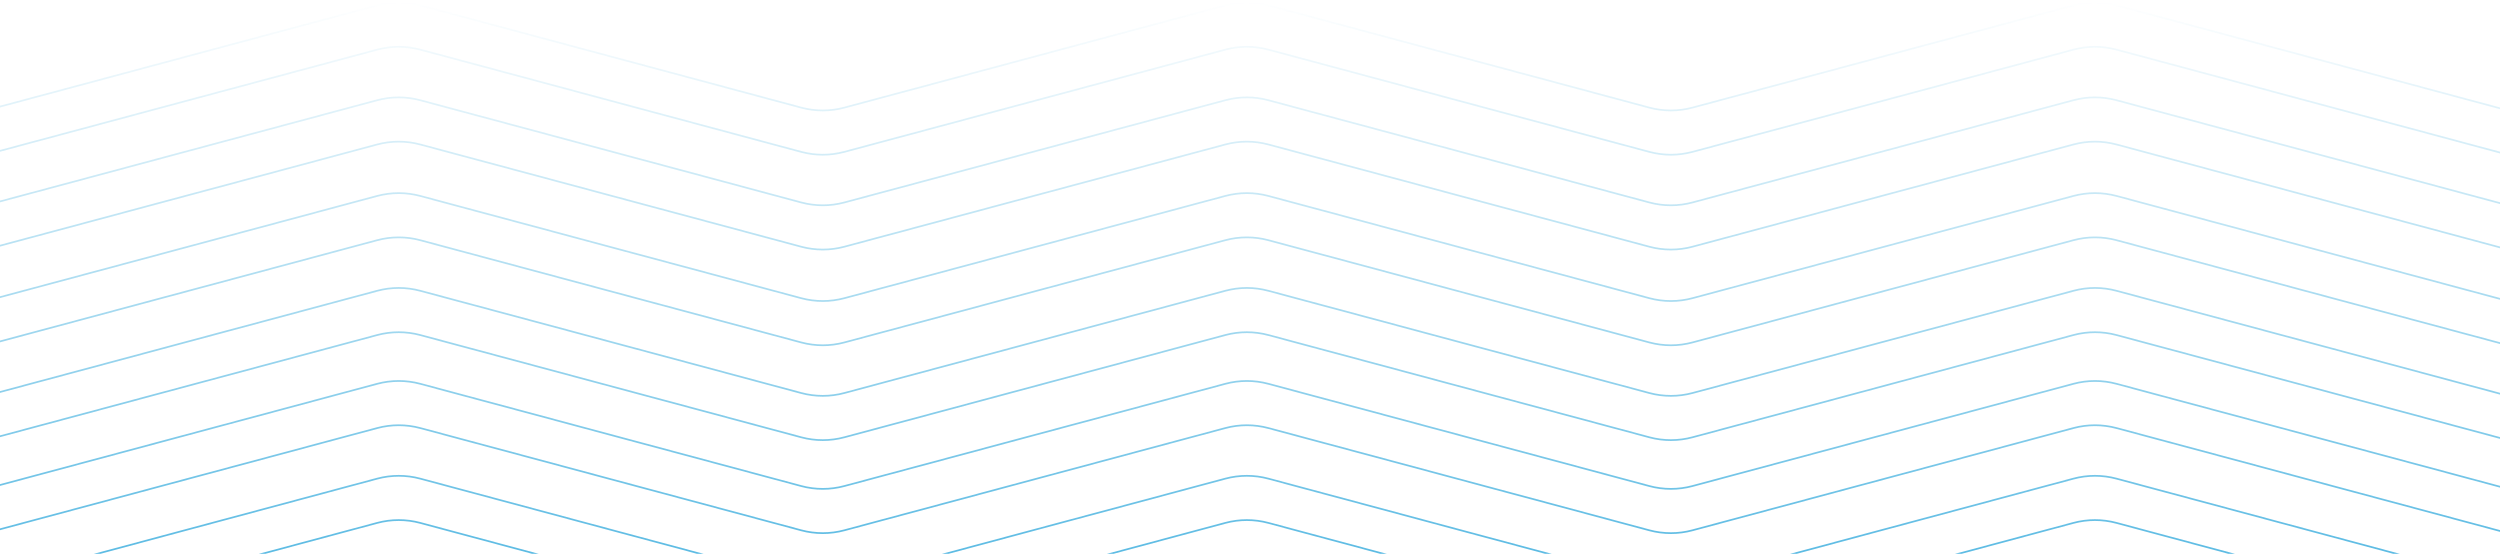 <svg width="1440" height="319" viewBox="0 0 1440 319" fill="none" xmlns="http://www.w3.org/2000/svg">
<path fill-rule="evenodd" clip-rule="evenodd" d="M217.35 3.593C225.415 1.429 233.909 1.429 241.974 3.593L461.35 62.468C469.585 64.678 478.257 64.678 486.493 62.468L705.868 3.593C713.934 1.429 722.427 1.429 730.493 3.593L949.868 62.468C958.104 64.678 966.776 64.678 975.011 62.468L1194.39 3.593C1202.45 1.429 1210.95 1.429 1219.01 3.593L1450.83 65.807L1451.09 64.841L1219.27 2.627C1211.04 0.417 1202.36 0.417 1194.13 2.627L974.752 61.502C966.687 63.667 958.193 63.667 950.128 61.502L730.752 2.627C722.517 0.417 713.844 0.417 705.609 2.627L486.233 61.502C478.168 63.667 469.674 63.667 461.609 61.502L242.233 2.627C233.998 0.417 225.326 0.417 217.091 2.627L-14.727 64.841L-14.468 65.807L217.35 3.593ZM217.35 29.084C225.415 26.92 233.909 26.92 241.974 29.084L461.35 87.96C469.585 90.17 478.257 90.17 486.493 87.96L705.868 29.084C713.934 26.92 722.427 26.92 730.493 29.084L949.868 87.96C958.104 90.17 966.776 90.17 975.011 87.96L1194.39 29.084C1202.45 26.92 1210.95 26.92 1219.01 29.084L1450.83 91.299L1451.09 90.333L1219.27 28.119C1211.04 25.908 1202.36 25.908 1194.13 28.119L974.752 86.994C966.687 89.158 958.193 89.158 950.128 86.994L730.752 28.119C722.517 25.908 713.844 25.908 705.609 28.119L486.233 86.994C478.168 89.158 469.674 89.158 461.609 86.994L242.233 28.119C233.998 25.908 225.326 25.908 217.091 28.119L-14.727 90.333L-14.468 91.299L217.35 29.084ZM241.974 58.22C233.909 56.055 225.415 56.055 217.35 58.22L-14.468 120.434L-14.727 119.468L217.091 57.254C225.326 55.044 233.998 55.044 242.233 57.254L461.609 116.129C469.674 118.294 478.168 118.294 486.233 116.129L705.609 57.254C713.844 55.044 722.517 55.044 730.752 57.254L950.128 116.129C958.193 118.294 966.687 118.294 974.752 116.129L1194.13 57.254C1202.36 55.044 1211.04 55.044 1219.27 57.254L1451.09 119.468L1450.83 120.434L1219.01 58.22C1210.95 56.055 1202.45 56.055 1194.39 58.22L975.011 117.095C966.776 119.305 958.104 119.305 949.868 117.095L730.493 58.22C722.427 56.055 713.934 56.055 705.868 58.22L486.493 117.095C478.257 119.305 469.585 119.305 461.35 117.095L241.974 58.22ZM217.35 83.714C225.415 81.549 233.909 81.549 241.974 83.714L461.35 142.589C469.585 144.799 478.257 144.799 486.493 142.589L705.868 83.714C713.934 81.549 722.427 81.549 730.493 83.714L949.868 142.589C958.104 144.799 966.776 144.799 975.011 142.589L1194.39 83.714C1202.45 81.549 1210.95 81.549 1219.01 83.714L1450.83 145.928L1451.09 144.962L1219.27 82.748C1211.04 80.538 1202.36 80.538 1194.13 82.748L974.752 141.623C966.687 143.788 958.193 143.788 950.128 141.623L730.752 82.748C722.517 80.538 713.844 80.538 705.609 82.748L486.233 141.623C478.168 143.788 469.674 143.788 461.609 141.623L242.233 82.748C233.998 80.538 225.326 80.538 217.091 82.748L-14.727 144.962L-14.468 145.928L217.35 83.714ZM241.974 221.566C233.909 219.401 225.415 219.401 217.35 221.566L-14.468 283.78L-14.727 282.814L217.091 220.6C225.326 218.39 233.998 218.39 242.233 220.6L461.609 279.475C469.674 281.64 478.168 281.64 486.233 279.475L705.609 220.6C713.844 218.39 722.517 218.39 730.752 220.6L950.128 279.475C958.193 281.64 966.687 281.64 974.752 279.475L1194.13 220.6C1202.36 218.39 1211.04 218.39 1219.27 220.6L1451.09 282.814L1450.83 283.78L1219.01 221.566C1210.95 219.401 1202.45 219.401 1194.39 221.566L975.011 280.441C966.776 282.651 958.104 282.651 949.868 280.441L730.493 221.566C722.427 219.401 713.934 219.401 705.868 221.566L486.493 280.441C478.257 282.651 469.585 282.651 461.35 280.441L241.974 221.566ZM217.35 247.057C225.415 244.892 233.909 244.892 241.974 247.057L461.35 305.932C469.585 308.142 478.257 308.142 486.493 305.932L705.868 247.057C713.934 244.892 722.427 244.892 730.493 247.057L949.868 305.932C958.104 308.142 966.776 308.142 975.011 305.932L1194.39 247.057C1202.45 244.892 1210.95 244.892 1219.01 247.057L1450.83 309.271L1451.09 308.305L1219.27 246.091C1211.04 243.881 1202.36 243.881 1194.13 246.091L974.752 304.966C966.687 307.131 958.193 307.131 950.128 304.966L730.752 246.091C722.517 243.881 713.844 243.881 705.609 246.091L486.233 304.966C478.168 307.131 469.674 307.131 461.609 304.966L242.233 246.091C233.998 243.881 225.326 243.881 217.091 246.091L-14.727 308.305L-14.468 309.271L217.35 247.057ZM241.974 276.192C233.909 274.027 225.415 274.027 217.35 276.192L-14.468 338.406L-14.727 337.44L217.091 275.226C225.326 273.016 233.998 273.016 242.233 275.226L461.609 334.101C469.674 336.266 478.168 336.266 486.233 334.101L705.609 275.226C713.844 273.016 722.517 273.016 730.752 275.226L950.128 334.101C958.193 336.266 966.687 336.266 974.752 334.101L1194.13 275.226C1202.36 273.016 1211.04 273.016 1219.27 275.226L1451.09 337.44L1450.83 338.406L1219.01 276.192C1210.95 274.027 1202.45 274.027 1194.39 276.192L975.011 335.067C966.776 337.277 958.104 337.277 949.868 335.067L730.493 276.192C722.427 274.027 713.934 274.027 705.868 276.192L486.493 335.067C478.257 337.277 469.585 337.277 461.35 335.067L241.974 276.192ZM217.35 301.686C225.415 299.522 233.909 299.522 241.974 301.686L461.35 360.562C469.585 362.772 478.257 362.772 486.493 360.562L705.868 301.686C713.934 299.522 722.427 299.522 730.493 301.686L949.868 360.562C958.104 362.772 966.776 362.772 975.011 360.562L1194.39 301.686C1202.45 299.522 1210.95 299.522 1219.01 301.686L1450.83 363.901L1451.09 362.935L1219.27 300.721C1211.04 298.51 1202.36 298.51 1194.13 300.721L974.752 359.596C966.687 361.76 958.193 361.76 950.128 359.596L730.752 300.721C722.517 298.51 713.844 298.51 705.609 300.721L486.233 359.596C478.168 361.76 469.674 361.76 461.609 359.596L242.233 300.721C233.998 298.51 225.326 298.51 217.091 300.721L-14.727 362.935L-14.468 363.901L217.35 301.686ZM241.974 113.358C233.909 111.193 225.415 111.193 217.35 113.358L-14.468 175.572L-14.727 174.606L217.091 112.392C225.326 110.182 233.998 110.182 242.233 112.392L461.609 171.267C469.674 173.432 478.168 173.432 486.233 171.267L705.609 112.392C713.844 110.182 722.517 110.182 730.752 112.392L950.128 171.267C958.193 173.432 966.687 173.432 974.752 171.267L1194.13 112.392C1202.36 110.182 1211.04 110.182 1219.27 112.392L1451.09 174.606L1450.83 175.572L1219.01 113.358C1210.95 111.193 1202.45 111.193 1194.39 113.358L975.011 172.233C966.776 174.443 958.104 174.443 949.868 172.233L730.493 113.358C722.427 111.193 713.934 111.193 705.868 113.358L486.493 172.233C478.257 174.443 469.585 174.443 461.35 172.233L241.974 113.358ZM217.35 138.849C225.415 136.684 233.909 136.684 241.974 138.849L461.35 197.724C469.585 199.934 478.257 199.934 486.493 197.724L705.868 138.849C713.934 136.684 722.427 136.684 730.493 138.849L949.868 197.724C958.104 199.934 966.776 199.934 975.011 197.724L1194.39 138.849C1202.45 136.684 1210.95 136.684 1219.01 138.849L1450.83 201.063L1451.09 200.097L1219.27 137.883C1211.04 135.673 1202.36 135.673 1194.13 137.883L974.752 196.758C966.687 198.923 958.193 198.923 950.128 196.758L730.752 137.883C722.517 135.673 713.844 135.673 705.609 137.883L486.233 196.758C478.168 198.923 469.674 198.923 461.609 196.758L242.233 137.883C233.998 135.673 225.326 135.673 217.091 137.883L-14.727 200.097L-14.468 201.063L217.35 138.849ZM241.974 167.984C233.909 165.819 225.415 165.819 217.35 167.984L-14.468 230.198L-14.727 229.232L217.091 167.018C225.326 164.808 233.998 164.808 242.233 167.018L461.609 225.893C469.674 228.058 478.168 228.058 486.233 225.893L705.609 167.018C713.844 164.808 722.517 164.808 730.752 167.018L950.128 225.893C958.193 228.058 966.687 228.058 974.752 225.893L1194.13 167.018C1202.36 164.808 1211.04 164.808 1219.27 167.018L1451.09 229.232L1450.83 230.198L1219.01 167.984C1210.95 165.819 1202.45 165.819 1194.39 167.984L975.011 226.859C966.776 229.069 958.104 229.069 949.868 226.859L730.493 167.984C722.427 165.819 713.934 165.819 705.868 167.984L486.493 226.859C478.257 229.069 469.585 229.069 461.35 226.859L241.974 167.984ZM217.35 193.478C225.415 191.314 233.909 191.314 241.974 193.478L461.35 252.354C469.585 254.564 478.257 254.564 486.493 252.354L705.868 193.478C713.934 191.314 722.427 191.314 730.493 193.478L949.868 252.354C958.104 254.564 966.776 254.564 975.011 252.354L1194.39 193.478C1202.45 191.314 1210.95 191.314 1219.01 193.478L1450.83 255.693L1451.09 254.727L1219.27 192.513C1211.04 190.302 1202.36 190.302 1194.13 192.513L974.752 251.388C966.687 253.552 958.193 253.552 950.128 251.388L730.752 192.513C722.517 190.302 713.844 190.302 705.609 192.513L486.233 251.388C478.168 253.552 469.674 253.552 461.609 251.388L242.233 192.513C233.998 190.302 225.326 190.302 217.091 192.513L-14.727 254.727L-14.468 255.693L217.35 193.478ZM241.974 331.33C233.909 329.165 225.415 329.165 217.35 331.33L-14.468 393.544L-14.727 392.578L217.091 330.364C225.326 328.154 233.998 328.154 242.233 330.364L461.609 389.239C469.674 391.404 478.168 391.404 486.233 389.239L705.609 330.364C713.844 328.154 722.517 328.154 730.752 330.364L950.128 389.239C958.193 391.404 966.687 391.404 974.752 389.239L1194.13 330.364C1202.36 328.154 1211.04 328.154 1219.27 330.364L1451.09 392.578L1450.83 393.544L1219.01 331.33C1210.95 329.165 1202.45 329.165 1194.39 331.33L975.011 390.205C966.776 392.415 958.104 392.415 949.868 390.205L730.493 331.33C722.427 329.165 713.934 329.165 705.868 331.33L486.493 390.205C478.257 392.415 469.585 392.415 461.35 390.205L241.974 331.33ZM217.35 356.822C225.415 354.657 233.909 354.657 241.974 356.822L461.35 415.697C469.585 417.907 478.257 417.907 486.493 415.697L705.868 356.822C713.934 354.657 722.427 354.657 730.493 356.822L949.868 415.697C958.104 417.907 966.776 417.907 975.011 415.697L1194.39 356.822C1202.45 354.657 1210.95 354.657 1219.01 356.822L1450.83 419.036L1451.09 418.07L1219.27 355.856C1211.04 353.646 1202.36 353.646 1194.13 355.856L974.752 414.731C966.687 416.896 958.193 416.896 950.128 414.731L730.752 355.856C722.517 353.646 713.844 353.646 705.609 355.856L486.233 414.731C478.168 416.896 469.674 416.896 461.609 414.731L242.233 355.856C233.998 353.646 225.326 353.646 217.091 355.856L-14.727 418.07L-14.468 419.036L217.35 356.822ZM241.974 385.956C233.909 383.792 225.415 383.792 217.35 385.956L-14.468 448.171L-14.727 447.205L217.091 384.991C225.326 382.78 233.998 382.78 242.233 384.991L461.609 443.866C469.674 446.03 478.168 446.03 486.233 443.866L705.609 384.991C713.844 382.78 722.517 382.78 730.752 384.991L950.128 443.866C958.193 446.03 966.687 446.03 974.752 443.866L1194.13 384.991C1202.36 382.78 1211.04 382.78 1219.27 384.991L1451.09 447.205L1450.83 448.171L1219.01 385.956C1210.95 383.792 1202.45 383.792 1194.39 385.956L975.011 444.832C966.776 447.042 958.104 447.042 949.868 444.832L730.493 385.956C722.427 383.792 713.934 383.792 705.868 385.956L486.493 444.832C478.257 447.042 469.585 447.042 461.35 444.832L241.974 385.956ZM217.35 411.451C225.415 409.286 233.909 409.286 241.974 411.451L461.35 470.326C469.585 472.536 478.257 472.536 486.493 470.326L705.868 411.451C713.934 409.286 722.427 409.286 730.493 411.451L949.868 470.326C958.104 472.536 966.776 472.536 975.011 470.326L1194.39 411.451C1202.45 409.286 1210.95 409.286 1219.01 411.451L1450.83 473.665L1451.09 472.699L1219.27 410.485C1211.04 408.275 1202.36 408.275 1194.13 410.485L974.752 469.36C966.687 471.524 958.193 471.524 950.128 469.36L730.752 410.485C722.517 408.275 713.844 408.275 705.609 410.485L486.233 469.36C478.168 471.524 469.674 471.524 461.609 469.36L242.233 410.485C233.998 408.275 225.326 408.275 217.091 410.485L-14.727 472.699L-14.468 473.665L217.35 411.451Z" fill="url(#paint0_linear_169_1784)"/>
<defs>
<linearGradient id="paint0_linear_169_1784" x1="718.181" y1="391.33" x2="718.192" y2="0.97" gradientUnits="userSpaceOnUse">
<stop stop-color="#38ACDD"/>
<stop offset="1" stop-color="#38ACDD" stop-opacity="0"/>
</linearGradient>
</defs>
</svg>
